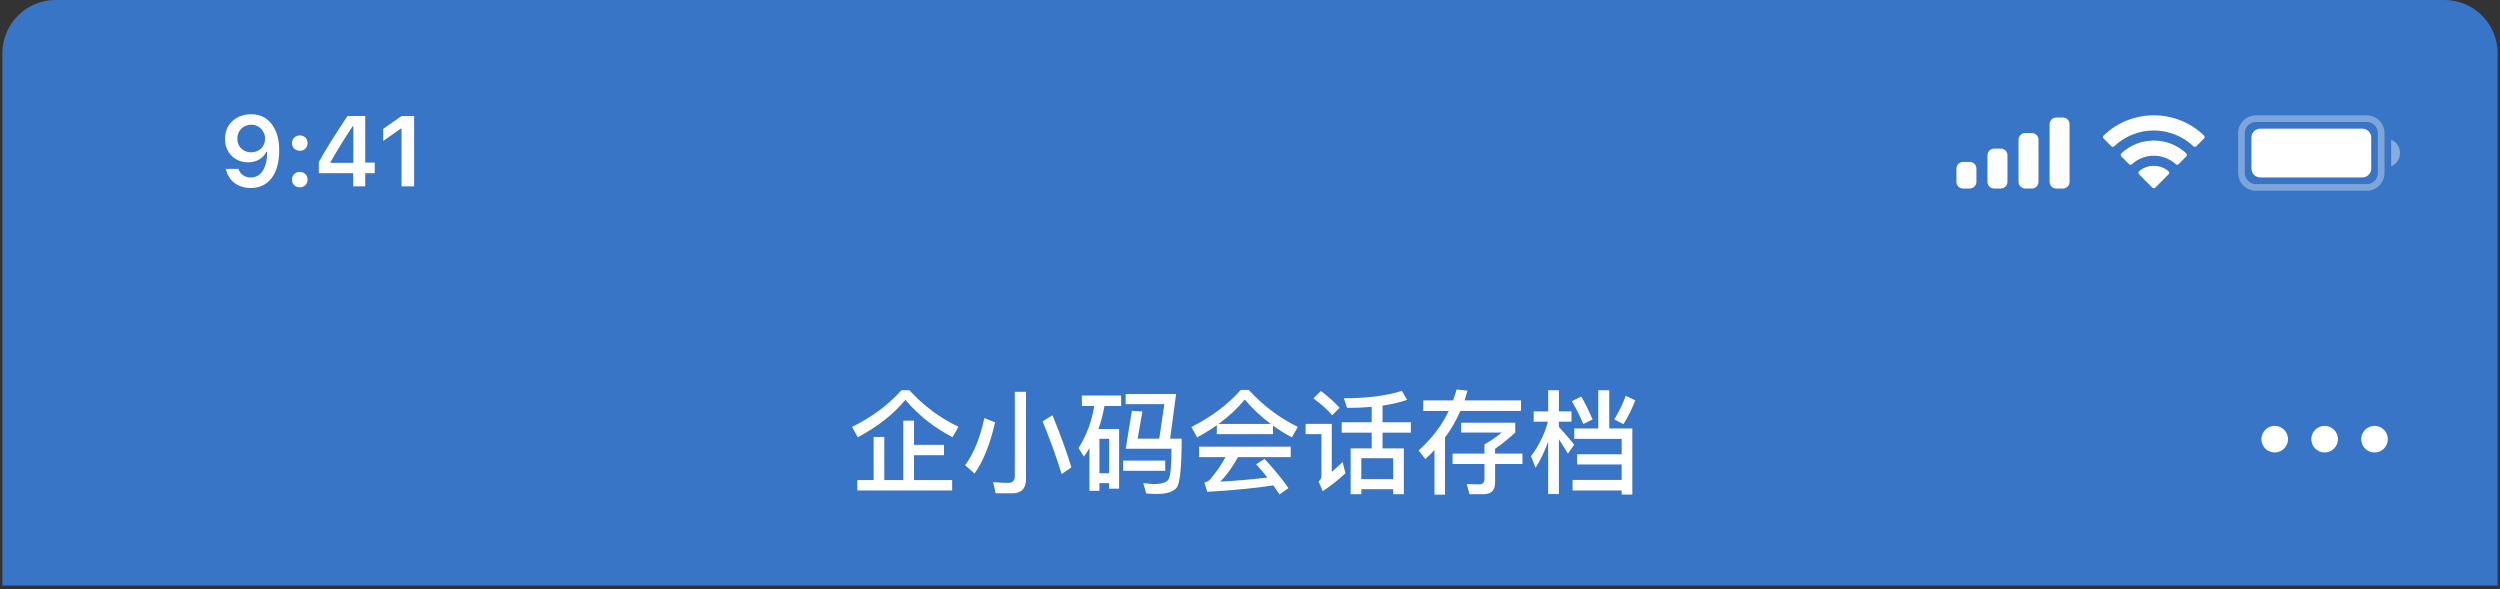 <svg width="263" height="62" viewBox="0 0 263 62" fill="none" xmlns="http://www.w3.org/2000/svg">
<rect x="0" y="0" width="263" height="62" fill="#333333" stroke="none"/>
<path d="M0.25 5.6C0.25 2.507 2.757 0 5.85 0H257.15C260.243 0 262.75 2.507 262.75 5.6V61.6H0.25V5.6Z" fill="#3975C6"/>
<path fill-rule="evenodd" clip-rule="evenodd" d="M239.3 47.6C240.074 47.6 240.7 46.973 240.7 46.2C240.7 45.427 240.074 44.8 239.3 44.8C238.527 44.8 237.9 45.427 237.9 46.2C237.9 46.973 238.527 47.6 239.3 47.6ZM245.95 46.2C245.95 46.973 245.323 47.6 244.55 47.6C243.777 47.6 243.15 46.973 243.15 46.2C243.15 45.427 243.777 44.8 244.55 44.8C245.323 44.8 245.95 45.427 245.95 46.2ZM251.2 46.2C251.2 46.973 250.573 47.6 249.8 47.6C249.027 47.6 248.4 46.973 248.4 46.2C248.4 45.427 249.027 44.8 249.8 44.8C250.573 44.8 251.2 45.427 251.2 46.2Z" fill="white"/>
<path d="M94.834 41.054H95.667C97.166 42.684 98.88 43.969 100.831 44.897L100.212 45.992C98.273 44.993 96.619 43.684 95.25 42.065C93.989 43.588 92.311 44.897 90.24 46.004L89.633 44.909C91.716 43.886 93.453 42.601 94.834 41.054ZM95.024 44.255H96.155V46.801H99.308V47.884H96.155V50.502H100.165V51.597H90.193V50.502H91.906V45.968H93.025V50.502H95.024V44.255ZM106.496 51.895H104.746L104.473 50.717C105.044 50.764 105.567 50.8 106.067 50.8C106.519 50.8 106.757 50.562 106.757 50.098V41.22H107.936V50.395C107.936 51.395 107.448 51.895 106.496 51.895ZM103.556 43.981L104.687 44.433C104.139 46.778 103.414 48.575 102.521 49.812L101.533 48.943C102.438 47.706 103.116 46.052 103.556 43.981ZM110.72 43.684C111.577 45.778 112.243 47.599 112.707 49.169L111.684 49.872C111.184 48.218 110.518 46.373 109.685 44.326L110.72 43.684ZM117.729 45.135V51.407H116.682V50.824H115.659V51.633H114.611V47.147C114.421 47.456 114.231 47.753 114.028 48.039L113.469 47.135C114.29 45.826 114.838 44.35 115.123 42.708H113.814V41.613H117.943V42.708H116.194C116.039 43.577 115.825 44.386 115.552 45.135H117.729ZM115.659 49.788H116.682V46.159H115.659V49.788ZM119.074 43.219L120.181 43.291L119.681 46.147H121.954L122.489 42.517H118.419V41.446H123.727L123.096 46.147H124.31C124.31 49.122 124.131 50.836 123.798 51.288C123.453 51.74 122.727 51.966 121.632 51.966C121.299 51.966 120.942 51.942 120.585 51.918L120.276 50.824C120.799 50.883 121.156 50.919 121.359 50.919C122.251 50.919 122.787 50.74 122.953 50.383C123.144 50.014 123.239 48.955 123.239 47.206H118.431L119.074 43.219ZM118.158 48.456H122.584V49.526H118.158V48.456ZM130.534 41.018H131.367C132.866 42.66 134.58 43.957 136.531 44.909L135.912 46.004C135.198 45.635 134.544 45.231 133.925 44.778V45.671H128.011V44.731C127.368 45.183 126.678 45.611 125.94 46.016L125.333 44.921C127.416 43.874 129.153 42.577 130.534 41.018ZM128.189 44.6H133.687C132.664 43.838 131.747 42.981 130.95 42.029C130.177 42.97 129.26 43.826 128.189 44.6ZM126.143 46.992H135.782V48.087H130.236C129.701 49.074 129.082 49.931 128.38 50.669C130.093 50.574 131.736 50.431 133.33 50.24C132.973 49.776 132.58 49.312 132.152 48.836L133.033 48.277C134.116 49.455 134.949 50.478 135.544 51.347L134.603 52.014C134.401 51.704 134.187 51.383 133.961 51.062C132.116 51.347 129.796 51.573 127.011 51.74L126.702 50.764C126.976 50.693 127.166 50.586 127.285 50.455C127.928 49.705 128.475 48.92 128.927 48.087H126.143V46.992ZM141.148 44.421H144.302V42.803C143.493 42.874 142.624 42.91 141.708 42.91L141.375 41.899C143.79 41.899 145.825 41.637 147.479 41.125L148.027 42.065C147.265 42.327 146.408 42.529 145.444 42.672V44.421H148.419V45.516H145.444V47.17H147.682V51.99H146.563V51.466H143.207V51.99H142.089V47.17H144.302V45.516H141.148V44.421ZM143.207 50.407H146.563V48.206H143.207V50.407ZM138.959 41.137C139.732 41.72 140.387 42.303 140.922 42.898L140.149 43.684C139.673 43.124 139.018 42.529 138.173 41.91L138.959 41.137ZM137.352 44.588H140.101V49.645C140.458 49.336 140.839 48.991 141.244 48.598L141.541 49.788C140.791 50.49 139.994 51.121 139.149 51.669L138.721 50.657C138.911 50.49 139.018 50.288 139.018 50.05V45.671H137.352V44.588ZM149.728 42.125H152.87C153.013 41.732 153.132 41.351 153.239 40.97L154.381 41.101C154.286 41.446 154.179 41.791 154.072 42.125H160.01V43.231H153.632C153.191 44.231 152.656 45.171 152.013 46.028V52.037H150.906V47.349C150.597 47.682 150.276 47.991 149.943 48.289L149.24 47.385C150.597 46.183 151.656 44.802 152.406 43.231H149.728V42.125ZM152.81 47.718H156.166V46.754C156.797 46.397 157.404 45.98 157.987 45.504H153.715V44.469H159.403V45.504C158.772 46.099 158.07 46.67 157.285 47.206V47.718H160.165V48.812H157.285V50.752C157.285 51.573 156.88 51.99 156.071 51.99H154.595L154.298 50.919C154.703 50.943 155.143 50.955 155.619 50.955C155.976 50.955 156.166 50.764 156.166 50.395V48.812H152.81V47.718ZM165.615 45.076H168.138V41.054H169.292V45.076H171.72V52.026H170.601V51.597H165.436V50.49H170.601V48.86H165.912V47.789H170.601V46.171H165.615V45.076ZM171.029 41.637L172.029 42.113C171.708 42.97 171.291 43.815 170.791 44.624L169.827 44.124C170.327 43.291 170.732 42.458 171.029 41.637ZM166.353 41.72C166.769 42.446 167.162 43.243 167.543 44.124L166.567 44.612C166.186 43.707 165.781 42.91 165.353 42.208L166.353 41.72ZM163.996 46.206V51.978H162.866V46.456C162.509 47.456 162.069 48.384 161.545 49.217L161.057 47.991C161.878 46.92 162.473 45.718 162.842 44.362H161.343V43.279H162.866V41.054H163.996V43.279H165.317V44.362H163.996V44.909C164.532 45.48 165.067 46.111 165.603 46.778L164.948 47.73C164.591 47.135 164.27 46.623 163.996 46.206Z" fill="white"/>
<path opacity="0.35" d="M235.801 13.999C235.801 13.162 236.48 12.483 237.318 12.483H248.985C249.822 12.483 250.501 13.162 250.501 13.999V18.2C250.501 19.037 249.822 19.716 248.985 19.716H237.318C236.48 19.716 235.801 19.037 235.801 18.2V13.999Z" stroke="white" stroke-width="0.7"/>
<path opacity="0.4" d="M251.551 14.7V17.5C252.114 17.263 252.48 16.711 252.48 16.1C252.48 15.489 252.114 14.937 251.551 14.7Z" fill="white"/>
<path d="M236.852 14.466C236.852 13.951 237.269 13.533 237.785 13.533H248.518C249.034 13.533 249.452 13.951 249.452 14.466V17.733C249.452 18.248 249.034 18.666 248.518 18.666H237.785C237.269 18.666 236.852 18.248 236.852 17.733V14.466Z" fill="white"/>
<path fill-rule="evenodd" clip-rule="evenodd" d="M226.582 13.725C228.133 13.725 229.625 14.321 230.749 15.39C230.834 15.472 230.969 15.471 231.052 15.387L231.862 14.571C231.904 14.528 231.927 14.471 231.927 14.411C231.927 14.351 231.902 14.294 231.86 14.252C228.909 11.424 224.254 11.424 221.304 14.252C221.261 14.294 221.237 14.351 221.236 14.411C221.236 14.471 221.259 14.528 221.302 14.571L222.111 15.387C222.194 15.471 222.33 15.473 222.414 15.39C223.539 14.321 225.031 13.725 226.582 13.725ZM226.582 16.382C227.434 16.382 228.256 16.699 228.888 17.271C228.973 17.352 229.108 17.35 229.191 17.267L229.999 16.45C230.042 16.407 230.066 16.349 230.065 16.289C230.064 16.228 230.04 16.171 229.996 16.129C228.072 14.339 225.093 14.339 223.169 16.129C223.126 16.171 223.101 16.228 223.101 16.289C223.1 16.349 223.124 16.407 223.166 16.45L223.974 17.267C224.058 17.35 224.192 17.352 224.278 17.271C224.909 16.699 225.73 16.382 226.582 16.382ZM228.201 18.17C228.202 18.23 228.178 18.289 228.135 18.331L226.737 19.742C226.696 19.783 226.64 19.807 226.582 19.807C226.524 19.807 226.468 19.783 226.427 19.742L225.028 18.331C224.985 18.288 224.961 18.23 224.963 18.17C224.964 18.109 224.99 18.052 225.035 18.011C225.928 17.256 227.236 17.256 228.129 18.011C228.174 18.052 228.2 18.109 228.201 18.17Z" fill="white"/>
<path fill-rule="evenodd" clip-rule="evenodd" d="M217.018 12.366H216.318C215.932 12.366 215.618 12.68 215.618 13.066V19.133C215.618 19.52 215.932 19.833 216.318 19.833H217.018C217.405 19.833 217.718 19.52 217.718 19.133V13.066C217.718 12.68 217.405 12.366 217.018 12.366ZM213.051 14H213.751C214.138 14 214.451 14.313 214.451 14.7V19.133C214.451 19.52 214.138 19.833 213.751 19.833H213.051C212.665 19.833 212.351 19.52 212.351 19.133V14.7C212.351 14.313 212.665 14 213.051 14ZM210.485 15.633H209.785C209.399 15.633 209.085 15.946 209.085 16.333V19.133C209.085 19.519 209.399 19.833 209.785 19.833H210.485C210.872 19.833 211.185 19.519 211.185 19.133V16.333C211.185 15.946 210.872 15.633 210.485 15.633ZM207.218 17.033H206.518C206.132 17.033 205.818 17.346 205.818 17.733V19.133C205.818 19.52 206.132 19.833 206.518 19.833H207.218C207.605 19.833 207.918 19.52 207.918 19.133V17.733C207.918 17.346 207.605 17.033 207.218 17.033Z" fill="white"/>
<path d="M26.374 19.779C28.256 19.779 29.373 18.308 29.373 15.816C29.373 14.878 29.194 14.088 28.85 13.478C28.353 12.53 27.497 12.017 26.415 12.017C24.805 12.017 23.667 13.099 23.667 14.617C23.667 16.042 24.692 17.077 26.102 17.077C26.969 17.077 27.671 16.672 28.02 15.97H28.035C28.035 15.97 28.056 15.97 28.061 15.97C28.071 15.97 28.107 15.97 28.107 15.97C28.107 17.662 27.466 18.672 26.384 18.672C25.748 18.672 25.256 18.323 25.087 17.764H23.77C23.99 18.98 25.02 19.779 26.374 19.779ZM26.42 16.026C25.569 16.026 24.964 15.421 24.964 14.575C24.964 13.75 25.6 13.119 26.425 13.119C27.251 13.119 27.887 13.76 27.887 14.596C27.887 15.421 27.266 16.026 26.42 16.026Z" fill="white"/>
<path d="M31.537 19.707C32.024 19.707 32.357 19.359 32.357 18.898C32.357 18.431 32.024 18.087 31.537 18.087C31.055 18.087 30.717 18.431 30.717 18.898C30.717 19.359 31.055 19.707 31.537 19.707ZM31.537 15.862C32.024 15.862 32.357 15.519 32.357 15.057C32.357 14.591 32.024 14.247 31.537 14.247C31.055 14.247 30.717 14.591 30.717 15.057C30.717 15.519 31.055 15.862 31.537 15.862Z" fill="white"/>
<path d="M37.156 19.6H38.423V18.221H39.422V17.103H38.423V12.202H36.557C35.249 14.17 34.208 15.816 33.542 17.041V18.221H37.156V19.6ZM34.767 17.057C35.629 15.539 36.398 14.324 37.105 13.278H37.177V17.134H34.767V17.057Z" fill="white"/>
<path d="M42.243 19.6H43.565V12.202H42.248L40.315 13.555V14.827L42.155 13.535H42.243V19.6Z" fill="white"/>
</svg>
